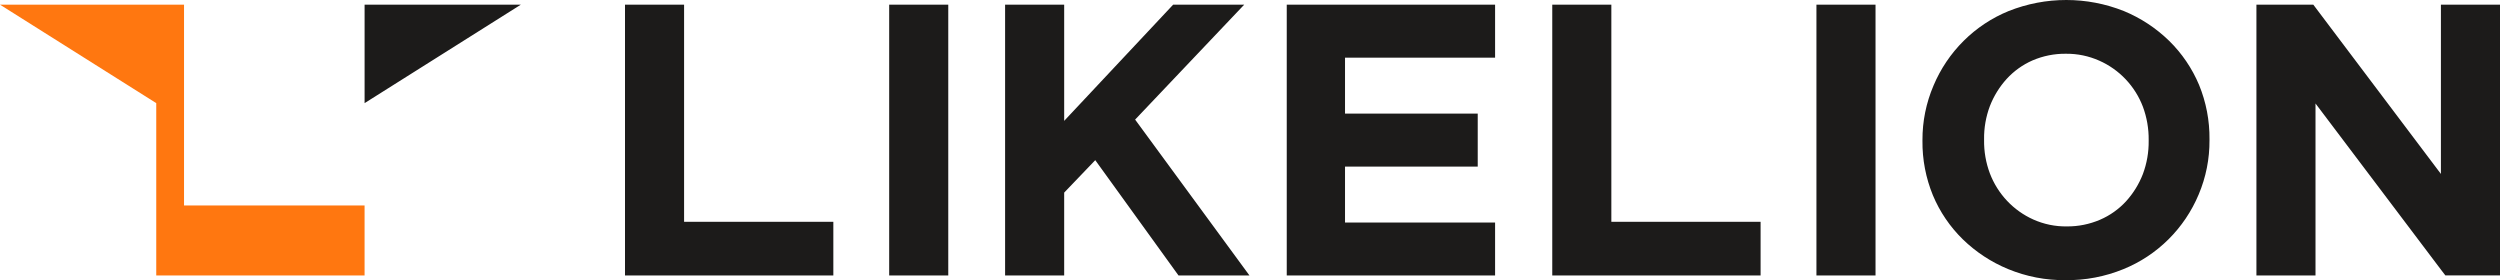 <svg width="232" height="26" viewBox="0 0 232 26" fill="none" xmlns="http://www.w3.org/2000/svg">
<path d="M149.533 20.583H163.383V25.566H144.05V0.433H149.533V20.583ZM119.41 25.566H138.744V20.648H124.818V15.459H137.133V10.54H124.818V5.351H138.744V0.433H119.41V25.566ZM168.565 25.566H174.049V0.433H168.565V25.566ZM63.483 0.433H58V25.566H77.334V20.583H63.483V0.433ZM82.516 25.566H87.999V0.433H82.516V25.566ZM226.517 0.433V16.141L214.879 0.704L214.675 0.433H209.396V25.566H214.879V9.603L226.517 25.019L226.931 25.56H232V0.433H226.517ZM204.074 7.881C203.428 6.345 202.484 4.954 201.298 3.791C200.083 2.608 198.656 1.669 197.093 1.024C193.659 -0.341 189.84 -0.341 186.406 1.024C184.847 1.659 183.428 2.599 182.23 3.789C181.032 4.978 180.079 6.395 179.424 7.957C178.745 9.549 178.398 11.266 178.404 12.999V13.07C178.386 14.801 178.715 16.518 179.371 18.118C180.014 19.655 180.959 21.046 182.147 22.207C183.362 23.389 184.789 24.326 186.352 24.97C188.044 25.668 189.857 26.018 191.685 25.999C193.524 26.02 195.35 25.672 197.055 24.975C198.614 24.341 200.033 23.403 201.231 22.214C202.429 21.025 203.383 19.609 204.037 18.048C204.712 16.453 205.054 14.734 205.041 12.999V12.929C205.059 11.198 204.73 9.481 204.074 7.881ZM199.397 13.07C199.41 14.122 199.228 15.167 198.86 16.152C198.498 17.085 197.968 17.943 197.297 18.681C196.62 19.417 195.796 20 194.88 20.393C193.906 20.811 192.856 21.021 191.798 21.011C190.729 21.026 189.67 20.808 188.693 20.371C187.775 19.96 186.947 19.371 186.255 18.637C185.563 17.902 185.021 17.038 184.66 16.092C184.29 15.104 184.108 14.055 184.123 12.999V12.929C184.108 11.877 184.29 10.831 184.66 9.847C185.022 8.914 185.552 8.056 186.223 7.318C186.895 6.586 187.711 6.003 188.618 5.606C189.599 5.185 190.656 4.974 191.722 4.988C192.785 4.977 193.838 5.195 194.81 5.628C195.732 6.035 196.564 6.622 197.259 7.355C197.954 8.089 198.498 8.954 198.86 9.901C199.227 10.892 199.409 11.942 199.397 12.999V13.07ZM115.463 0.433H108.868L98.756 11.217V0.433H93.273V25.566H98.756V17.874L101.64 14.863L109.368 25.566H115.952L105.34 11.098L115.463 0.433ZM33.834 9.571L48.334 0.433H33.834V9.571Z" fill="#1C1B1A"/>
<path d="M33.833 19.066V25.566H14.5V9.571L0 0.434H17.078V19.066H33.833Z" fill="#FF7710"/>
</svg>
